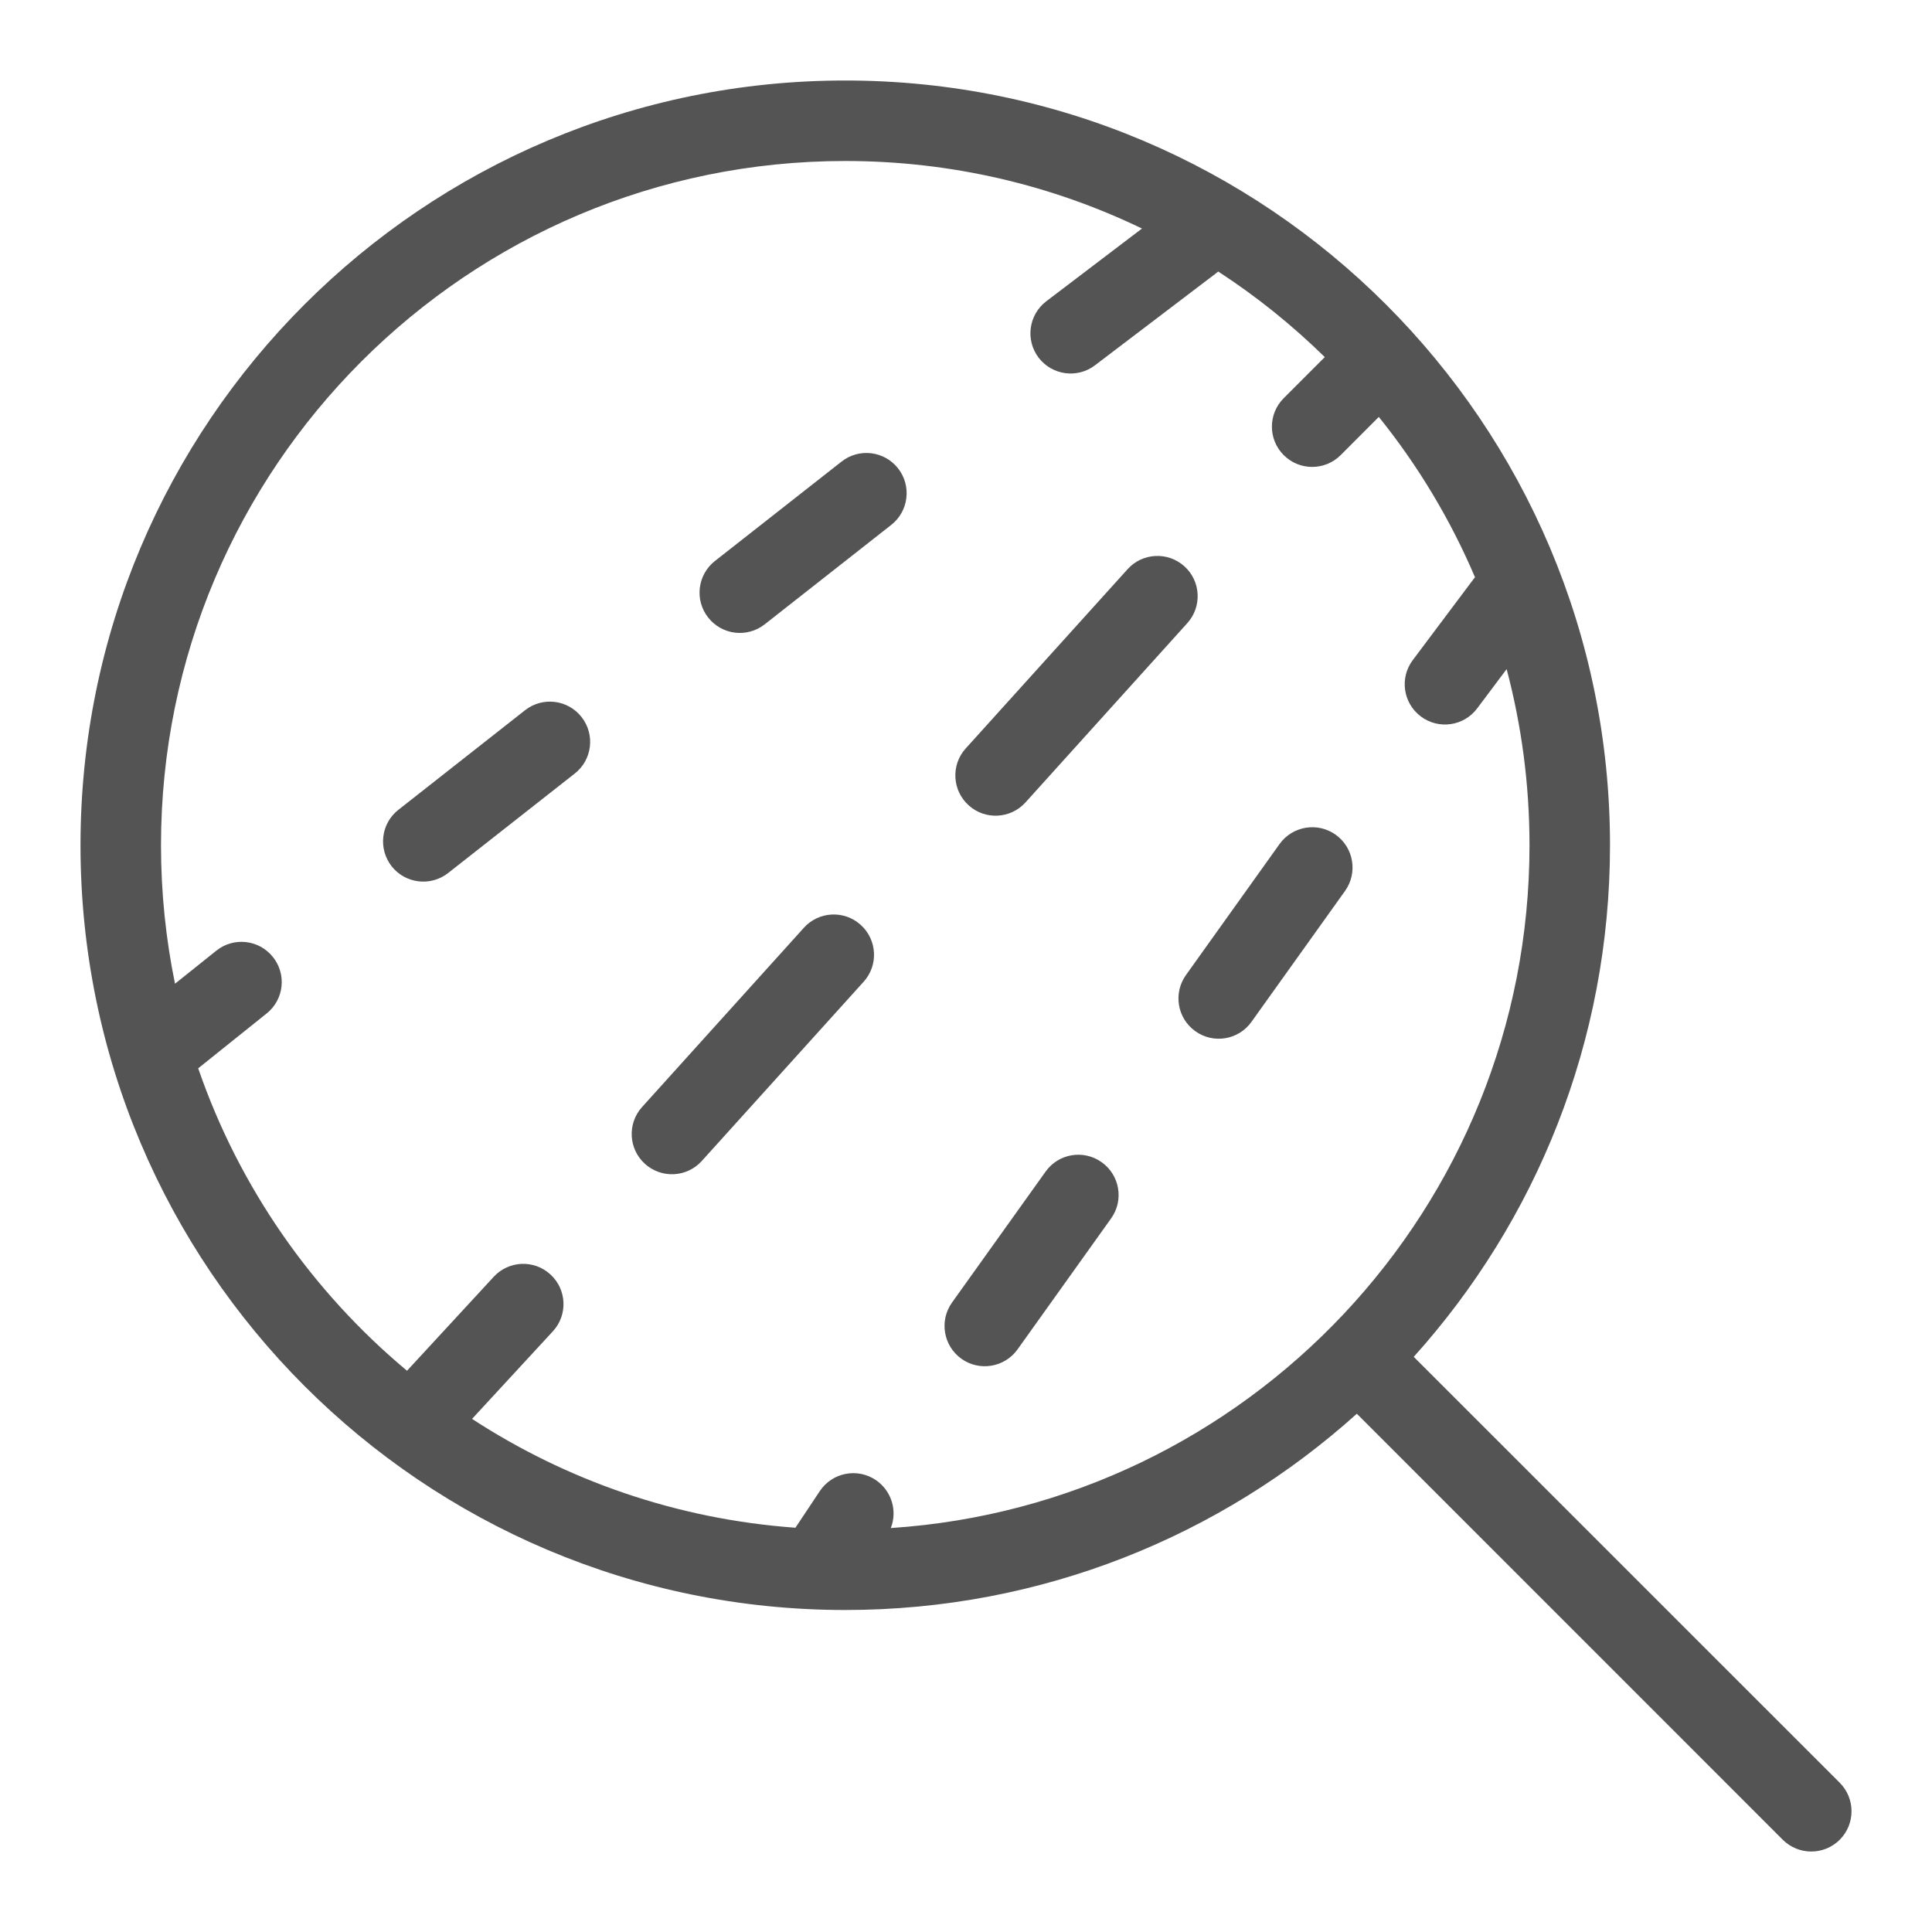 <svg width="24" height="24" viewBox="0 0 24 24" fill="none" xmlns="http://www.w3.org/2000/svg">
<g id="ETA_24">
<path id="ETA_24_2" fill-rule="evenodd" clip-rule="evenodd" d="M11.066 18.982C15.496 18.69 19 15.004 19 10.5C19 9.744 18.901 9.01 18.716 8.312L18.35 8.8C18.184 9.021 17.871 9.066 17.65 8.9C17.429 8.734 17.384 8.421 17.55 8.2L18.3 7.2C18.308 7.19 18.315 7.18 18.323 7.171C18.016 6.45 17.613 5.781 17.128 5.179L16.654 5.654C16.458 5.849 16.142 5.849 15.947 5.654C15.751 5.458 15.751 5.142 15.947 4.946L16.457 4.436C16.053 4.04 15.61 3.683 15.133 3.373C15.123 3.381 15.113 3.39 15.102 3.398L13.602 4.538C13.383 4.705 13.069 4.662 12.902 4.443C12.735 4.223 12.778 3.909 12.998 3.742L14.186 2.839C13.071 2.301 11.821 2 10.5 2C5.806 2 2 5.806 2 10.5C2 11.089 2.06 11.665 2.174 12.22L2.688 11.809C2.903 11.637 3.218 11.672 3.39 11.888C3.563 12.103 3.528 12.418 3.312 12.59L2.462 13.271C2.972 14.751 3.879 16.045 5.056 17.028L6.133 15.861C6.32 15.658 6.636 15.645 6.839 15.833C7.042 16.02 7.055 16.336 6.867 16.539L5.864 17.626C7.035 18.389 8.406 18.872 9.881 18.978L10.184 18.523C10.337 18.293 10.648 18.231 10.877 18.384C11.076 18.517 11.15 18.767 11.066 18.982ZM10.5 20C12.943 20 15.171 19.078 16.855 17.562L22.146 22.854C22.342 23.049 22.658 23.049 22.854 22.854C23.049 22.658 23.049 22.342 22.854 22.146L17.562 16.855C19.078 15.171 20 12.944 20 10.5C20 5.253 15.747 1 10.5 1C5.253 1 1 5.253 1 10.5C1 15.747 5.253 20 10.5 20ZM9.499 7.756C9.282 7.926 8.968 7.889 8.797 7.671C8.626 7.454 8.664 7.14 8.881 6.969L10.454 5.734C10.671 5.563 10.985 5.601 11.156 5.818C11.326 6.035 11.289 6.349 11.072 6.52L9.499 7.756ZM12.739 9.968C12.554 10.173 12.237 10.189 12.033 10.004C11.828 9.819 11.811 9.503 11.996 9.298L14.007 7.071C14.191 6.866 14.508 6.85 14.713 7.035C14.918 7.22 14.934 7.536 14.749 7.741L12.739 9.968ZM8.718 14.422C8.533 14.627 8.217 14.643 8.012 14.458C7.807 14.273 7.791 13.957 7.976 13.752L9.986 11.525C10.171 11.32 10.487 11.304 10.692 11.489C10.897 11.674 10.914 11.99 10.729 12.195L8.718 14.422ZM4.865 10.761C5.036 10.978 5.35 11.015 5.567 10.845L7.14 9.609C7.357 9.439 7.395 9.124 7.224 8.907C7.054 8.69 6.739 8.652 6.522 8.823L4.95 10.059C4.732 10.229 4.695 10.543 4.865 10.761ZM11.943 16.879C12.167 17.039 12.479 16.987 12.64 16.763L13.803 15.135C13.963 14.911 13.911 14.598 13.686 14.438C13.461 14.277 13.149 14.329 12.989 14.554L11.826 16.181C11.666 16.406 11.718 16.718 11.943 16.879ZM15.546 12.694C15.386 12.919 15.073 12.971 14.849 12.81C14.624 12.65 14.572 12.338 14.732 12.113L15.895 10.485C16.055 10.261 16.368 10.209 16.592 10.369C16.817 10.53 16.869 10.842 16.709 11.067L15.546 12.694Z" fill="#545454"/>
</g>
</svg>
